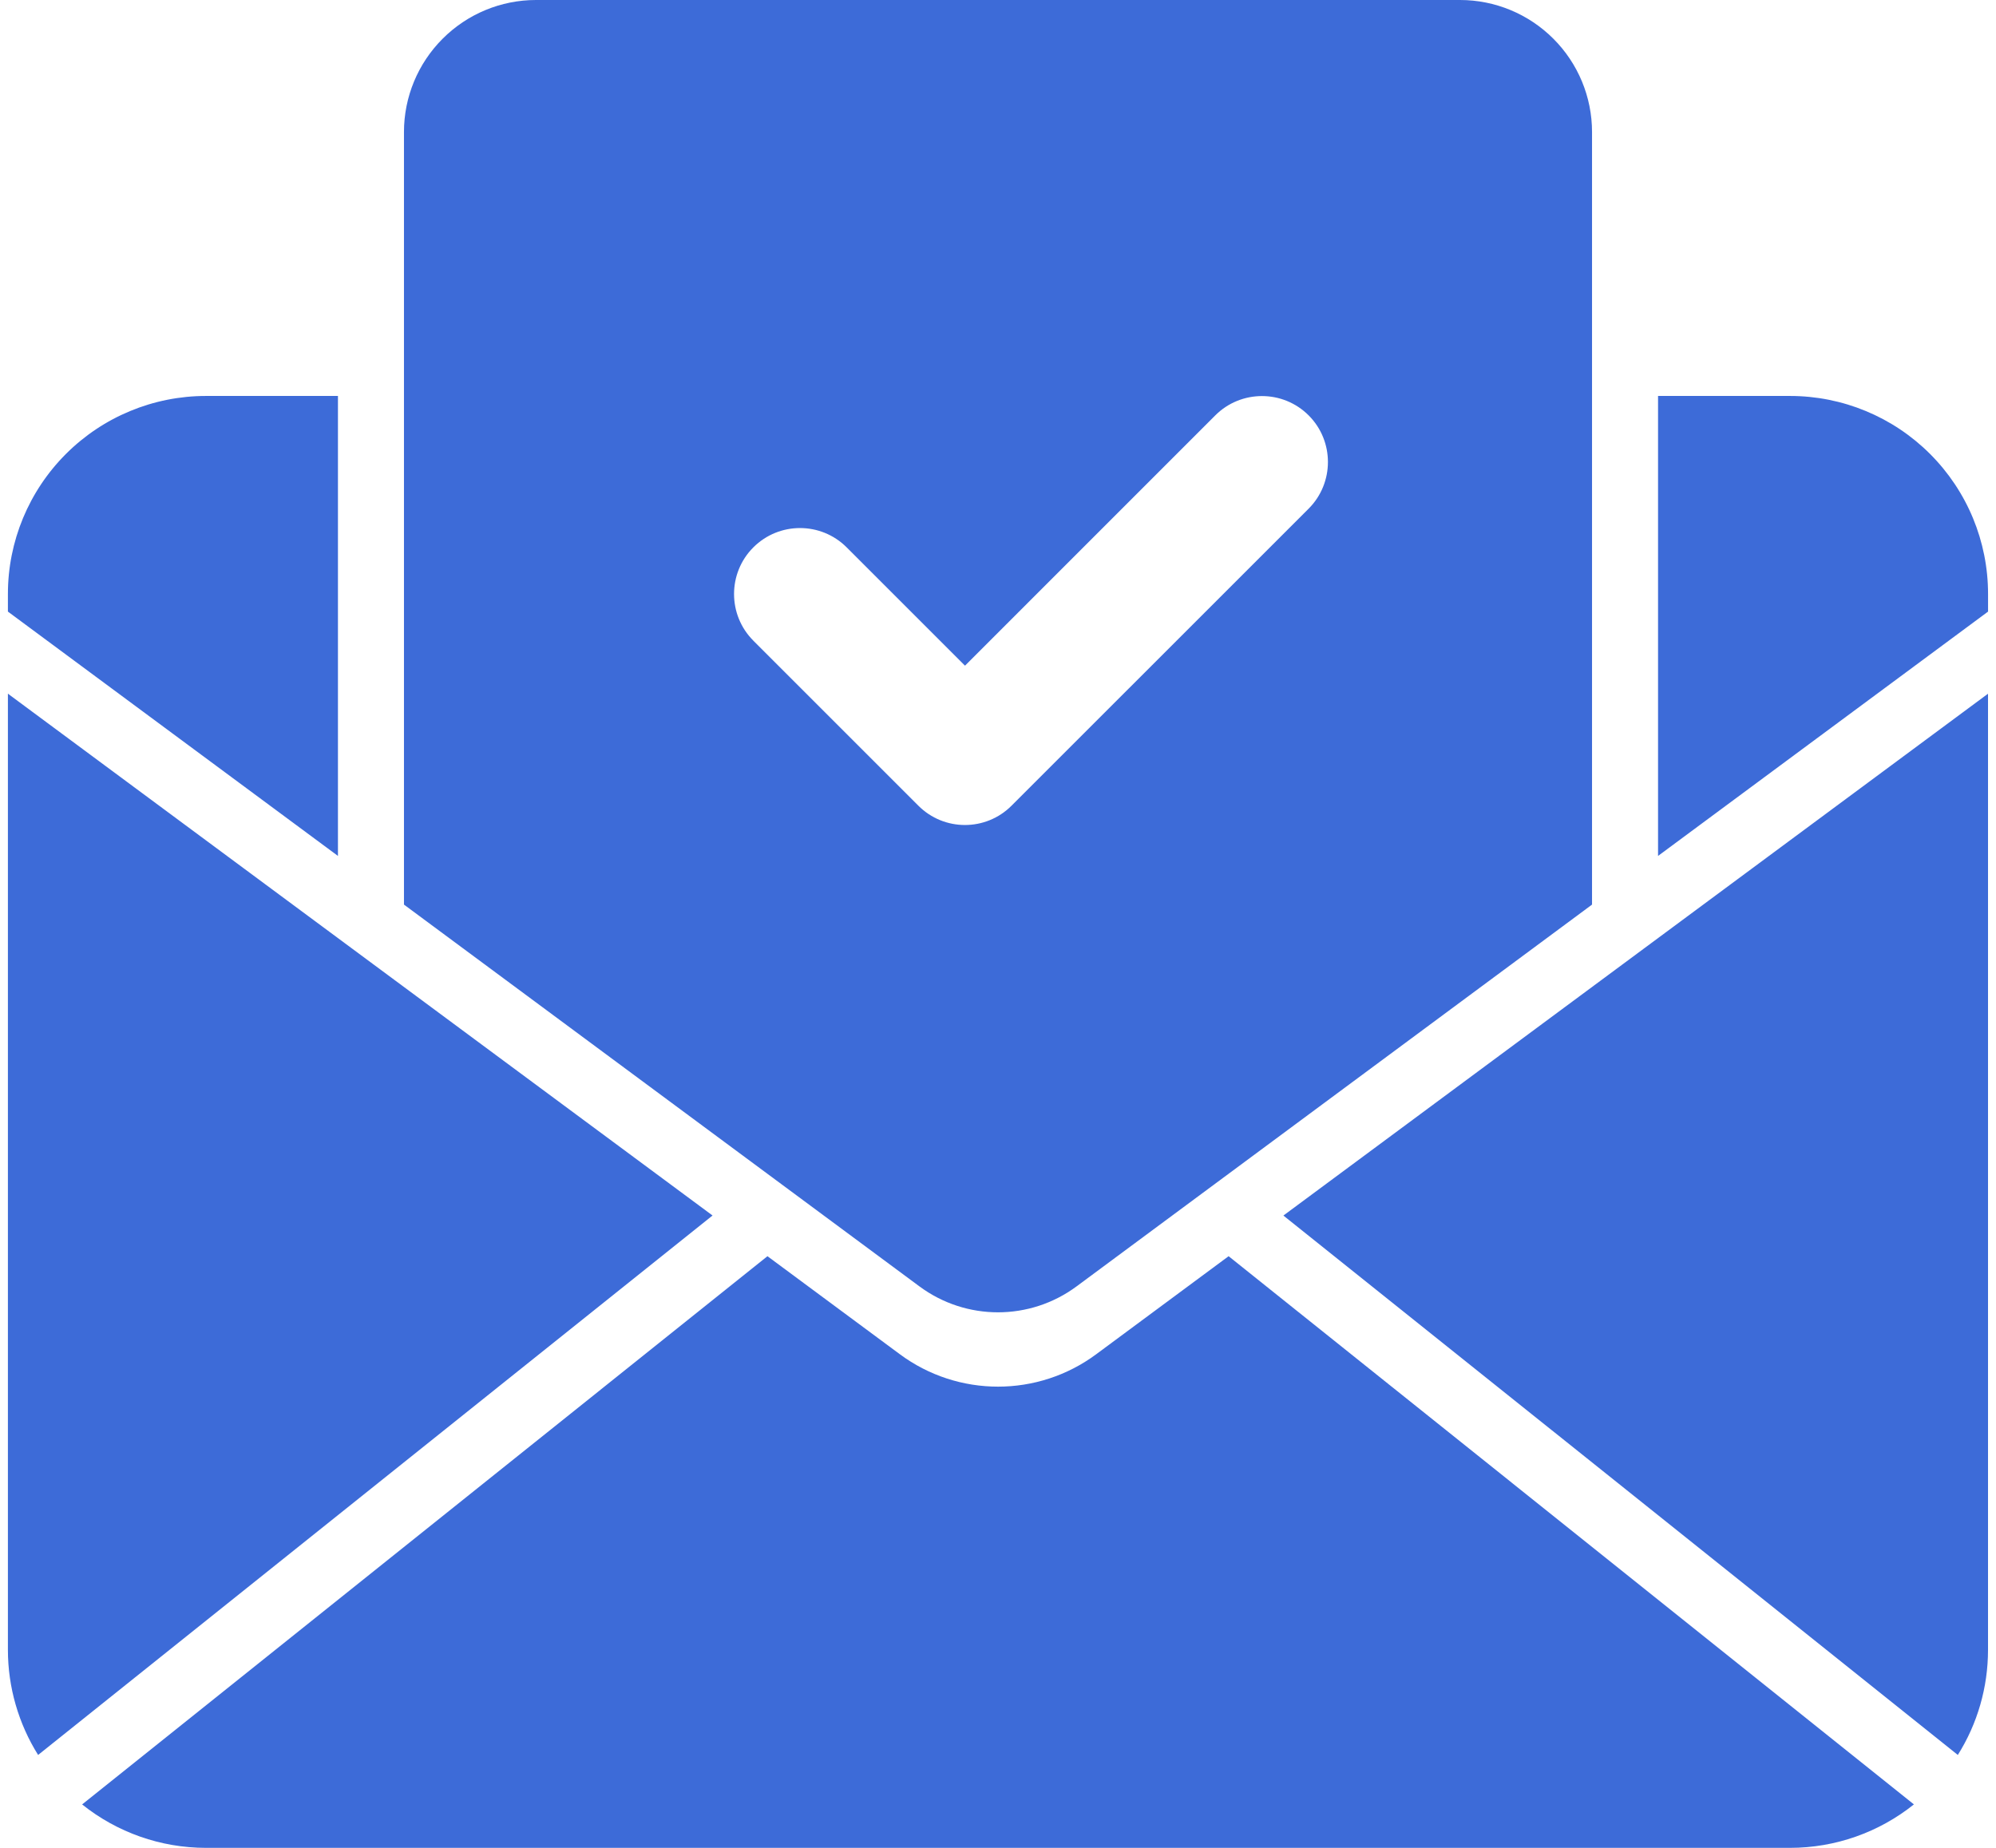 <svg width="54" height="50" viewBox="0 0 54 50" fill="none" xmlns="http://www.w3.org/2000/svg">
<path fill-rule="evenodd" clip-rule="evenodd" d="M2.221 48.824C3.167 49.583 4.348 50 5.571 50H48.428C49.651 50 50.832 49.583 51.779 48.824L33.239 33.991L29.658 36.643C28.08 37.813 25.922 37.813 24.344 36.643L20.763 33.991L2.223 48.824H2.221ZM19.279 32.891L0.214 18.77V44.642C0.214 45.656 0.502 46.642 1.031 47.486L19.277 32.89L19.279 32.891ZM53.785 18.77L34.721 32.891L52.967 47.486C53.498 46.643 53.784 45.656 53.784 44.643V18.77L53.785 18.77ZM14.5 0C13.554 0 12.645 0.377 11.976 1.047C11.306 1.716 10.929 2.625 10.929 3.571V24.477C10.929 24.477 21.308 32.165 24.875 34.808C26.138 35.743 27.861 35.743 29.125 34.808C32.692 32.165 43.071 24.477 43.071 24.477V3.571C43.071 2.625 42.694 1.716 42.024 1.047C41.355 0.377 40.446 0 39.5 0H14.5ZM44.857 10.714V23.16L53.785 16.549V16.071C53.785 14.649 53.221 13.288 52.216 12.283C51.212 11.279 49.85 10.714 48.428 10.714L44.857 10.714ZM9.143 10.714H5.572C4.15 10.714 2.788 11.279 1.784 12.283C0.779 13.288 0.214 14.649 0.214 16.071V16.549L9.143 23.16V10.714ZM20.38 17.335L24.844 21.799C25.54 22.498 26.672 22.498 27.368 21.799L35.404 13.764C36.1 13.067 36.1 11.935 35.404 11.239C34.707 10.543 33.576 10.543 32.879 11.239L26.107 18.012L22.906 14.811C22.209 14.114 21.078 14.114 20.381 14.811C19.685 15.507 19.685 16.639 20.381 17.335L20.38 17.335Z" fill="#3D6BD8"/>
</svg>

